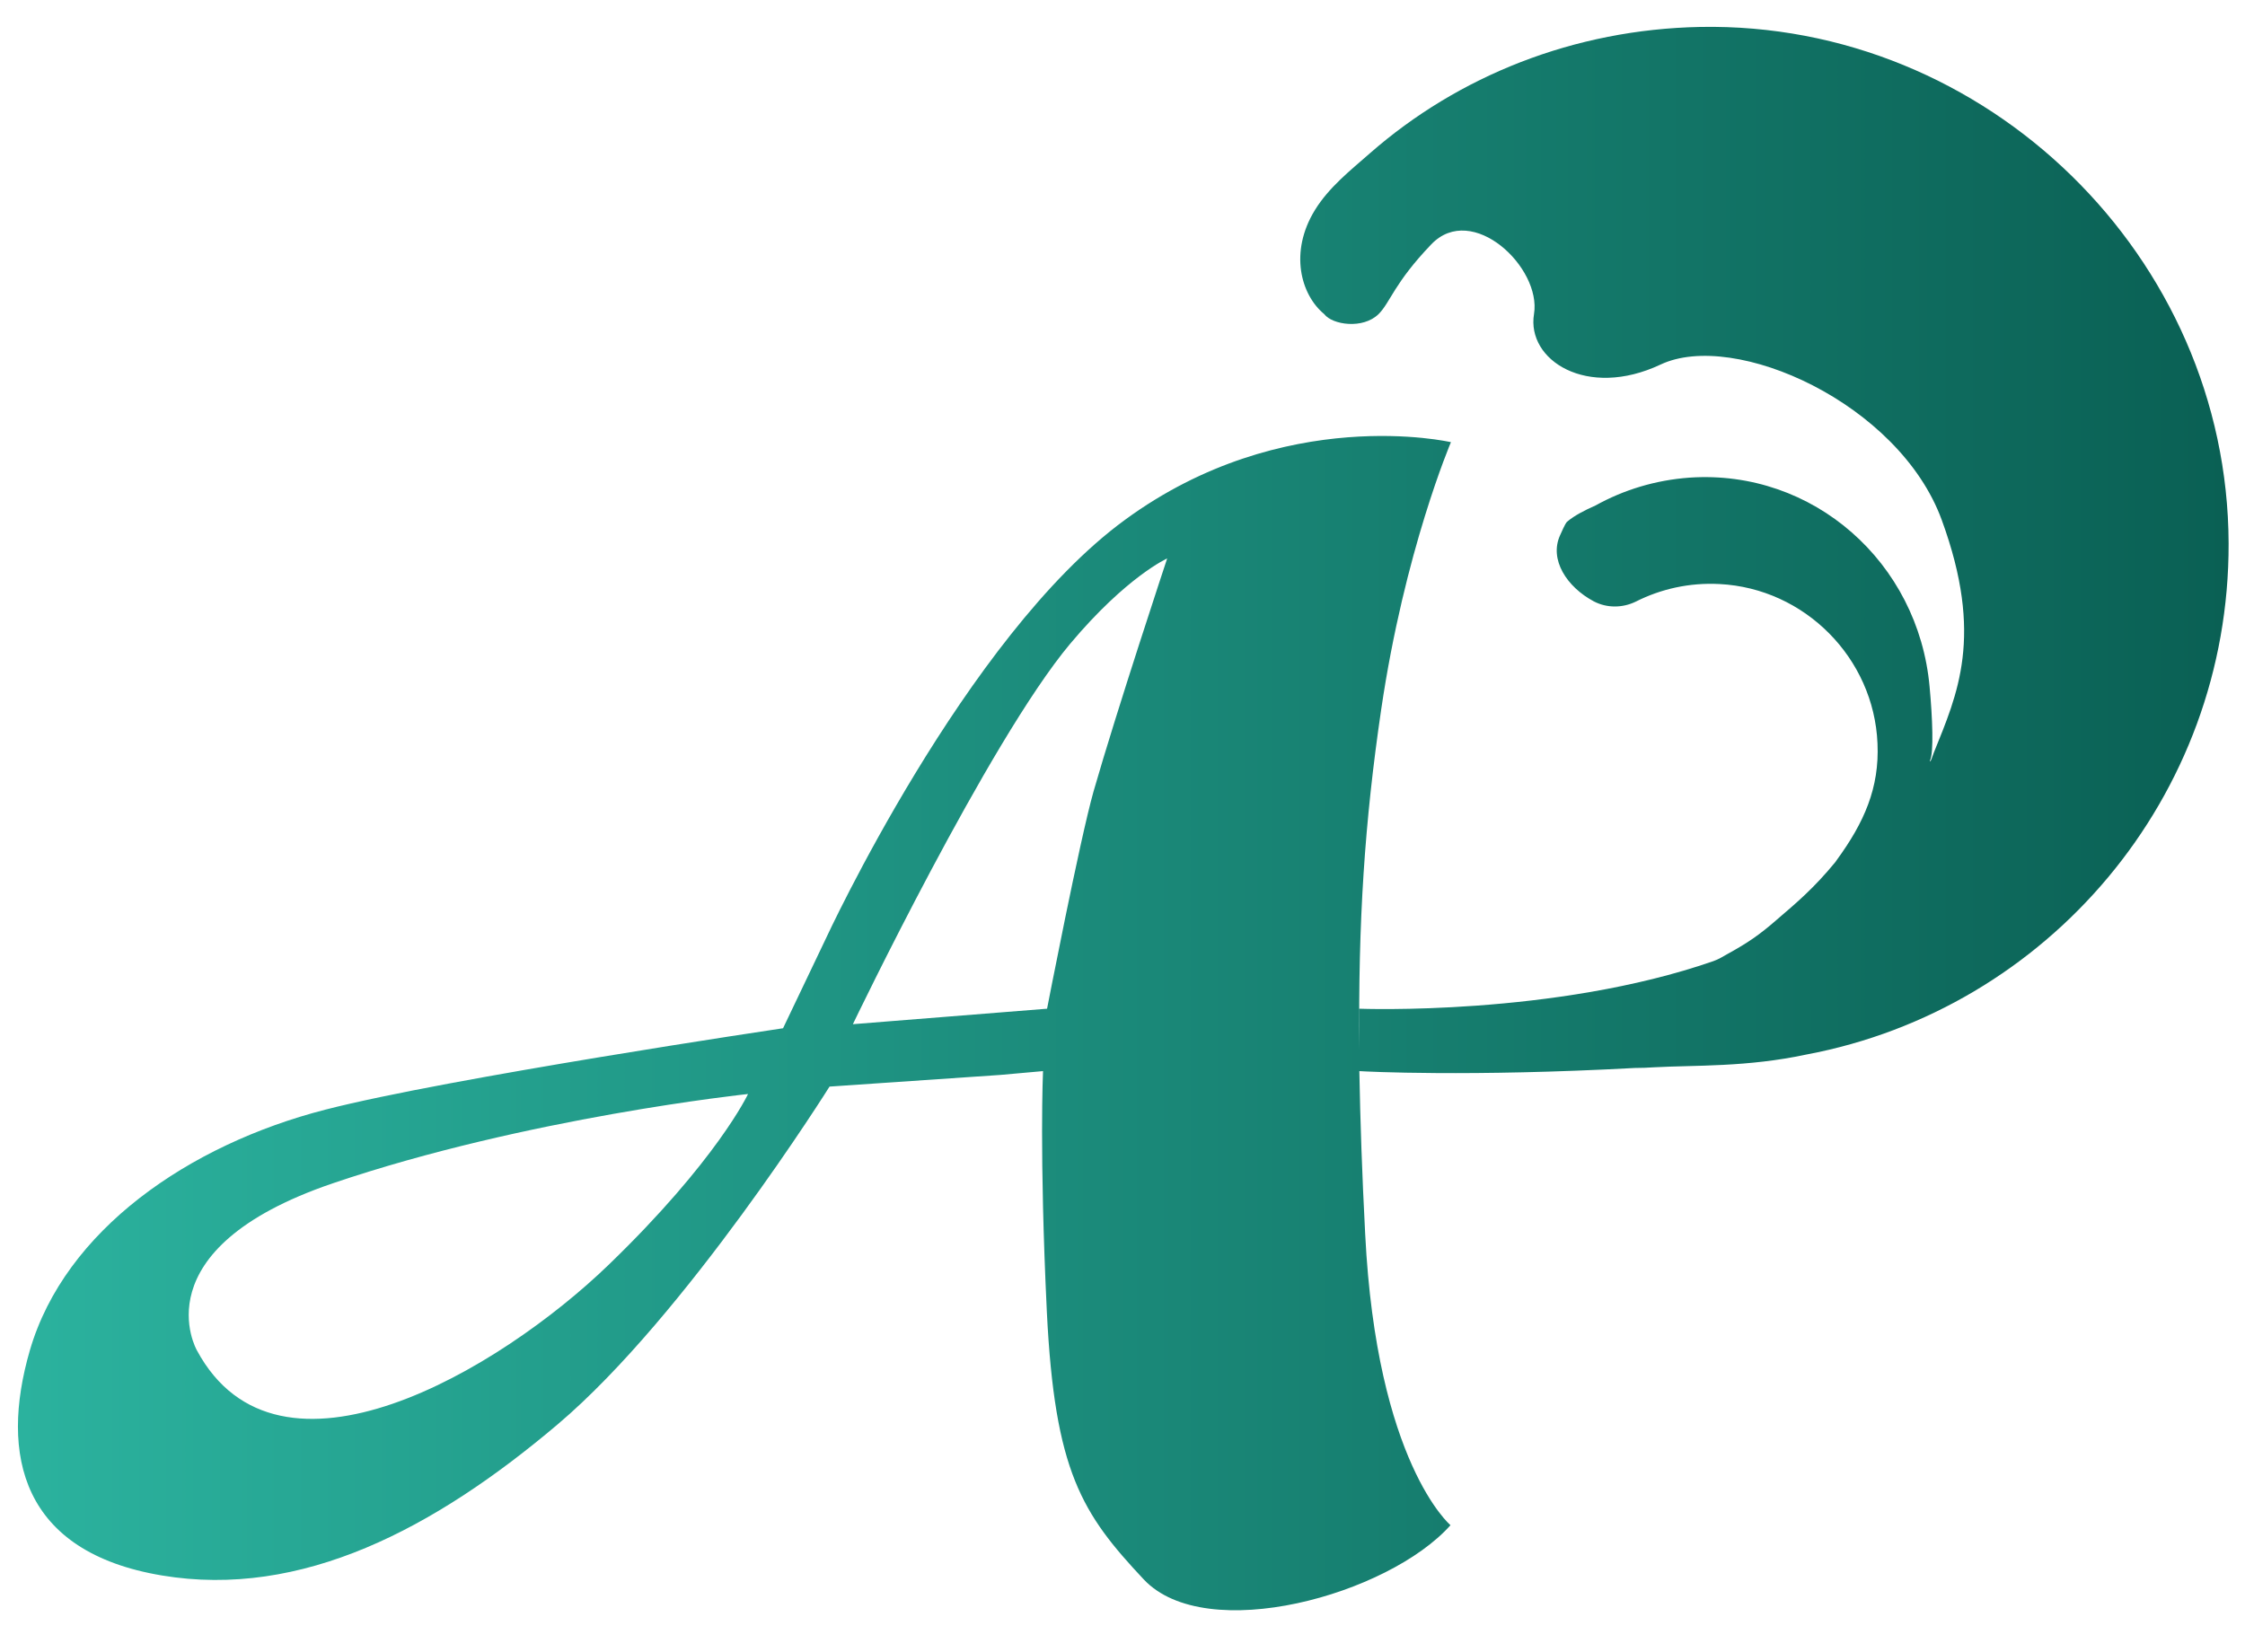 <?xml version="1.0" encoding="utf-8"?>
<!-- Generator: Adobe Illustrator 22.1.0, SVG Export Plug-In . SVG Version: 6.00 Build 0)  -->
<svg version="1.1" xmlns="http://www.w3.org/2000/svg" xmlns:xlink="http://www.w3.org/1999/xlink" x="0px" y="0px"
	 viewBox="0 0 1000 736" style="enable-background:new 0 0 1000 736;" xml:space="preserve">
<style type="text/css">
	.st0{fill:url(#SVGID_1_);}
</style>
<g id="Vrstva_1">
</g>
<g id="Vrstva_2">
	<linearGradient id="SVGID_1_" gradientUnits="userSpaceOnUse" x1="8" y1="364.68" x2="992.702" y2="364.68">
		<stop  offset="0" style="stop-color:#2BB29E"/>
		<stop  offset="1" style="stop-color:#0A6054"/>
	</linearGradient>
	<path class="st0" d="M757.3,12c-56.1,1.1-107.7,21.8-147,56.2c-8.9,7.8-18.4,15.3-24.6,25.4c-11.5,18.7-6.3,37.7,4.1,46.3
		c0,0,0,0,0.1,0.1c3.6,4.7,17.2,6.8,24.2-0.1c5.2-5.2,6.9-13.8,23.5-31.1c18.2-18.9,49.1,10.4,45.7,31.1
		c-3.4,20.5,23.5,38,56.4,22.5s106.2,17.3,125.2,69.2c19,51.9,6.9,77.8-3.5,103.7c0,0-1.9,5.6-1.7,3.5c1.7-3.5,1.1-18.9-0.2-32.9
		c-5-55.3-51.8-96.9-107-93.1c-15.2,1.1-29.4,5.5-41.8,12.4c-4.8,2.1-9.6,4.6-12.6,7.2c-0.4,0.3-0.9,0.9-3.2,6.1
		c-4.9,10.8,3,23,15,29.4c5.9,3.1,12.9,3,18.8,0.1c11.1-5.6,23.8-8.5,37.2-7.8c38,1.9,68.8,33,70.4,71c0.9,19.9-6,35.3-18.1,51.9
		c-0.2,0.3-0.4,0.6-0.7,1c-9.7,11.8-17.4,18.2-26,25.6c-7.9,6.9-13.1,10.4-21.8,15.2c-2.1,1.2-4.2,2.5-6.5,3.3
		c-70.7,24.6-157.7,21.2-157.7,21.2v18.2c-0.6-57.2,2.4-101.7,9.7-151.3c10.4-70.9,31.1-119.3,31.1-119.3s-74.4-17.3-145.2,34.6
		C430,283.5,367.8,418.3,367.8,418.3l-19,39.8c0,0-149.3,22.2-204,36.3C84.2,510,28.9,548,13.3,601.6
		c-13.6,46.9-3.5,89.9,58.8,100.3c62.2,10.4,121.4-20.8,176.4-67.4c57.1-48.4,121-150.4,121-150.4l76.1-5.2l19-1.7
		c0,0-1.7,36.3,1.7,107.2c3.5,71.3,15.6,89.9,43.2,119.3c27.7,29.4,108.9,6.9,136.6-24.2c0,0-32.9-27.7-38-129.7
		c-1.4-26.7-2.2-50.6-2.6-72.6c2.8,0.2,48.8,2.6,122.8-1.4c2.7,0,5.6-0.1,8.5-0.3c18.3-1,41.3,0,67.9-5.7
		C912,449.6,993,355.3,992.7,242.1C992.3,114.4,884.9,9.6,757.3,12z M271,563.6c-48.4,46.7-147,105.5-183.3,38
		c0,0-25.9-45,60.5-74.4c86.5-29.4,185-39.8,185-39.8S319.4,516.9,271,563.6z M487.1,352.6c-6.2,21.9-20.7,96.8-20.7,96.8l-86.5,6.9
		c0,0,60.5-126.2,96.8-169.5c25.2-30,43.2-38,43.2-38S497.5,316.3,487.1,352.6z"/>
</g>
</svg>
